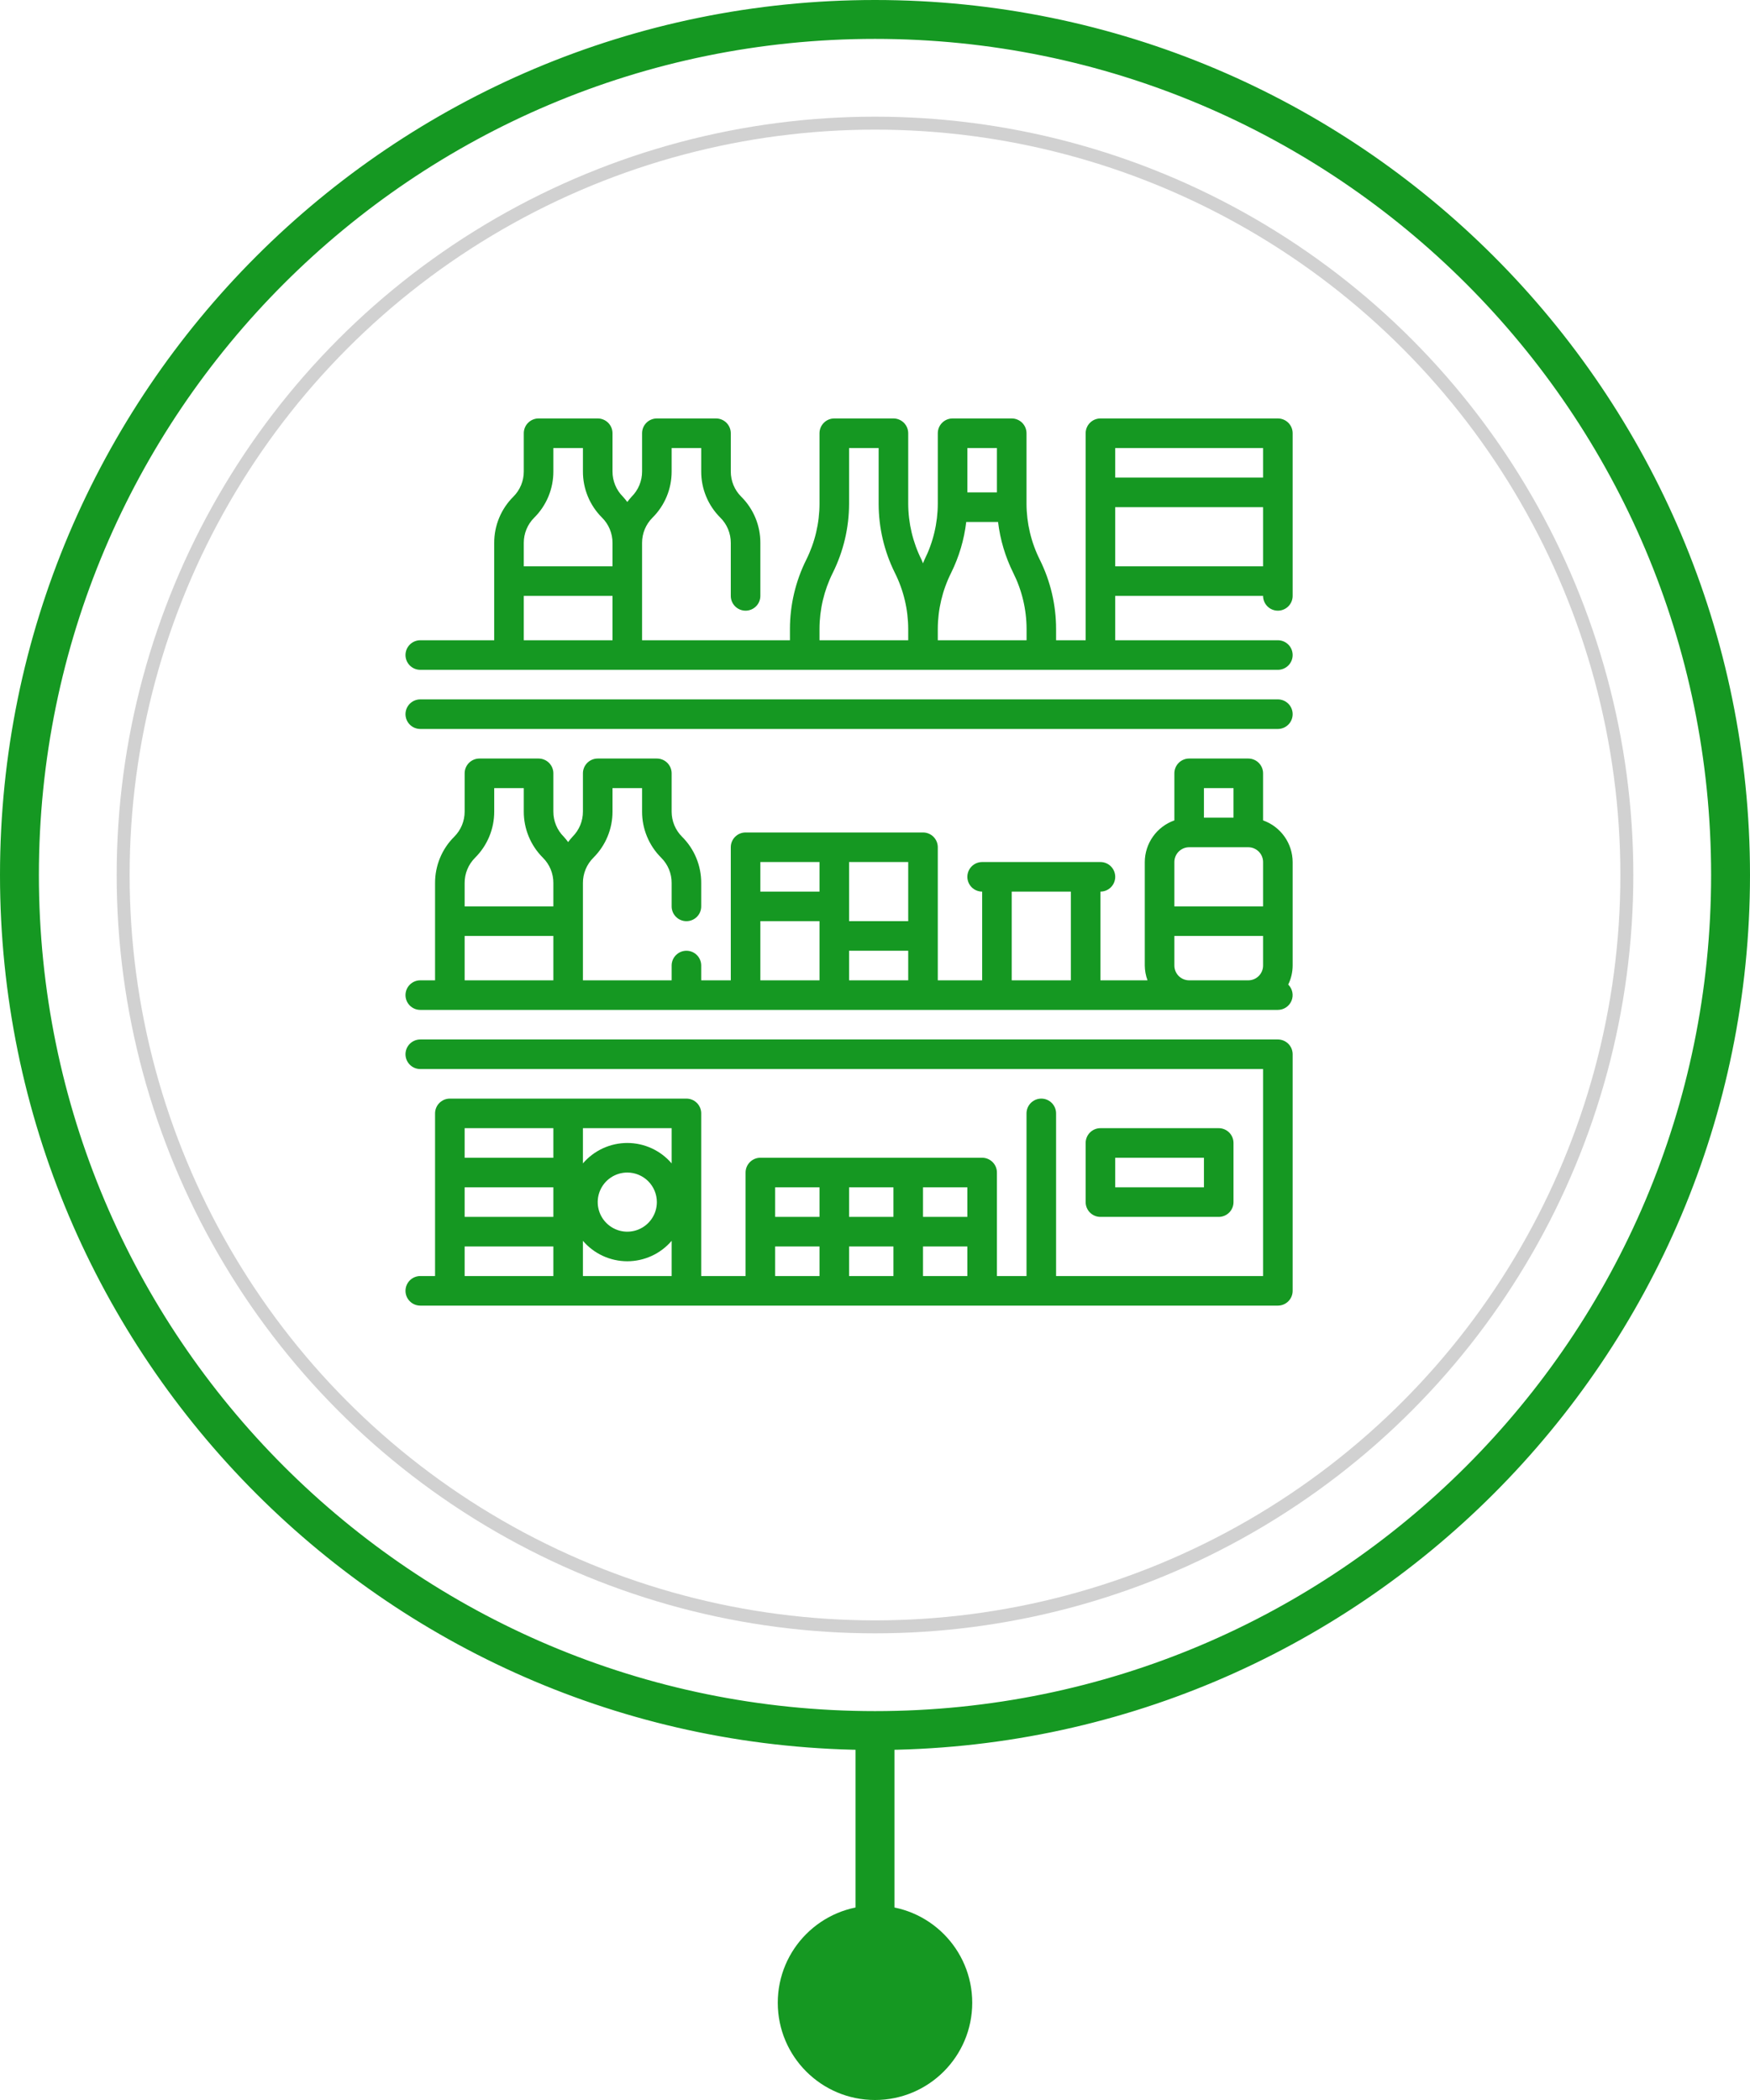 <svg width="135" height="162" viewBox="0 0 135 162" fill="none" xmlns="http://www.w3.org/2000/svg">
<circle cx="67.5" cy="67.5" r="58" stroke="#D1D1D1"/>
<circle cx="67.5" cy="154.5" r="7.5" fill="#159822"/>
<path d="M132.5 67.5C132.5 103.399 103.399 132.5 67.5 132.5C31.602 132.5 2.5 103.399 2.5 67.5C2.5 31.602 31.602 2.5 67.5 2.5C103.399 2.5 132.5 31.602 132.5 67.5ZM67.5 134.5C104.503 134.5 134.5 104.503 134.5 67.5C134.5 30.497 104.503 0.5 67.5 0.5C30.497 0.5 0.5 30.497 0.5 67.5C0.5 104.503 30.497 134.5 67.5 134.5Z" fill="#159822" stroke="#159822"/>
<path fill-rule="evenodd" clip-rule="evenodd" d="M66 148L66 134L69 134L69 148L66 148Z" fill="#159822"/>
<path d="M98.578 53.953H32.422C32.119 53.953 31.829 54.073 31.615 54.287C31.401 54.501 31.281 54.791 31.281 55.094C31.281 55.396 31.401 55.686 31.615 55.9C31.829 56.114 32.119 56.234 32.422 56.234H98.578C98.881 56.234 99.171 56.114 99.385 55.9C99.599 55.686 99.719 55.396 99.719 55.094C99.719 54.791 99.599 54.501 99.385 54.287C99.171 54.073 98.881 53.953 98.578 53.953Z" fill="#159822"/>
<path d="M98.578 32.281H84.891C84.588 32.281 84.298 32.401 84.084 32.615C83.87 32.829 83.75 33.119 83.75 33.422V49.391H81.469V48.519C81.468 46.666 81.039 44.837 80.214 43.178C79.543 41.836 79.192 40.356 79.188 38.856V33.422C79.188 33.119 79.067 32.829 78.853 32.615C78.639 32.401 78.349 32.281 78.047 32.281H73.484C73.182 32.281 72.892 32.401 72.678 32.615C72.464 32.829 72.344 33.119 72.344 33.422V38.856C72.34 40.356 71.988 41.836 71.317 43.178C71.273 43.269 71.241 43.366 71.203 43.458C71.16 43.366 71.128 43.269 71.089 43.178C70.418 41.836 70.067 40.356 70.062 38.856V33.422C70.062 33.119 69.942 32.829 69.728 32.615C69.514 32.401 69.224 32.281 68.922 32.281H64.359C64.057 32.281 63.767 32.401 63.553 32.615C63.339 32.829 63.219 33.119 63.219 33.422V38.856C63.217 40.356 62.867 41.835 62.198 43.178C61.371 44.837 60.94 46.665 60.938 48.519V49.391H49.531V41.879C49.53 41.517 49.601 41.159 49.739 40.825C49.878 40.491 50.081 40.187 50.338 39.933C50.807 39.466 51.179 38.911 51.432 38.3C51.685 37.689 51.814 37.033 51.812 36.371V34.562H54.094V36.371C54.092 37.033 54.221 37.689 54.474 38.3C54.727 38.911 55.099 39.466 55.569 39.933C55.825 40.187 56.029 40.491 56.167 40.825C56.305 41.159 56.376 41.517 56.375 41.879V45.969C56.375 46.271 56.495 46.561 56.709 46.775C56.923 46.989 57.213 47.109 57.516 47.109C57.818 47.109 58.108 46.989 58.322 46.775C58.536 46.561 58.656 46.271 58.656 45.969V41.879C58.658 41.217 58.529 40.561 58.276 39.95C58.023 39.339 57.651 38.784 57.181 38.317C56.925 38.063 56.721 37.759 56.583 37.425C56.445 37.091 56.374 36.733 56.375 36.371V33.422C56.375 33.119 56.255 32.829 56.041 32.615C55.827 32.401 55.537 32.281 55.234 32.281H50.672C50.369 32.281 50.079 32.401 49.865 32.615C49.651 32.829 49.531 33.119 49.531 33.422V36.371C49.532 36.733 49.462 37.091 49.323 37.425C49.185 37.759 48.981 38.063 48.725 38.317C48.607 38.447 48.495 38.583 48.391 38.725C48.286 38.583 48.175 38.447 48.056 38.317C47.8 38.063 47.596 37.759 47.458 37.425C47.32 37.091 47.249 36.733 47.25 36.371V33.422C47.25 33.119 47.13 32.829 46.916 32.615C46.702 32.401 46.412 32.281 46.109 32.281H41.547C41.244 32.281 40.954 32.401 40.74 32.615C40.526 32.829 40.406 33.119 40.406 33.422V36.371C40.407 36.733 40.337 37.091 40.198 37.425C40.06 37.759 39.856 38.063 39.6 38.317C39.131 38.784 38.759 39.339 38.506 39.95C38.252 40.561 38.123 41.217 38.125 41.879V49.391H32.422C32.119 49.391 31.829 49.511 31.615 49.725C31.401 49.939 31.281 50.229 31.281 50.531C31.281 50.834 31.401 51.124 31.615 51.338C31.829 51.552 32.119 51.672 32.422 51.672H98.578C98.881 51.672 99.171 51.552 99.385 51.338C99.599 51.124 99.719 50.834 99.719 50.531C99.719 50.229 99.599 49.939 99.385 49.725C99.171 49.511 98.881 49.391 98.578 49.391H86.031V45.969H97.438C97.438 46.271 97.558 46.561 97.772 46.775C97.986 46.989 98.276 47.109 98.578 47.109C98.881 47.109 99.171 46.989 99.385 46.775C99.599 46.561 99.719 46.271 99.719 45.969V33.422C99.719 33.119 99.599 32.829 99.385 32.615C99.171 32.401 98.881 32.281 98.578 32.281ZM76.906 34.562V37.984H74.625V34.562H76.906ZM41.213 39.933C41.682 39.466 42.054 38.911 42.307 38.3C42.56 37.689 42.689 37.033 42.688 36.371V34.562H44.969V36.371C44.967 37.033 45.096 37.689 45.349 38.3C45.602 38.911 45.974 39.466 46.444 39.933C46.7 40.187 46.904 40.491 47.042 40.825C47.18 41.159 47.251 41.517 47.25 41.879V43.688H40.406V41.879C40.405 41.517 40.476 41.159 40.614 40.825C40.753 40.491 40.956 40.187 41.213 39.933ZM40.406 45.969H47.25V49.391H40.406V45.969ZM63.219 48.519C63.221 47.019 63.57 45.54 64.24 44.197C65.066 42.538 65.498 40.71 65.5 38.856V34.562H67.781V38.856C67.782 40.709 68.211 42.538 69.036 44.197C69.707 45.539 70.058 47.019 70.062 48.519V49.391H63.219V48.519ZM72.344 49.391V48.519C72.348 47.019 72.699 45.539 73.37 44.197C73.982 42.963 74.377 41.633 74.538 40.266H76.993C77.156 41.634 77.553 42.964 78.167 44.197C78.838 45.539 79.189 47.019 79.193 48.519V49.391H72.344ZM97.438 34.562V36.844H86.031V34.562H97.438ZM86.031 43.688V39.125H97.438V43.688H86.031Z" fill="#159822"/>
<path d="M98.578 80.188H32.422C32.119 80.188 31.829 80.308 31.615 80.522C31.401 80.736 31.281 81.026 31.281 81.328C31.281 81.631 31.401 81.921 31.615 82.135C31.829 82.349 32.119 82.469 32.422 82.469H97.438V98.438H81.469V85.891C81.469 85.588 81.349 85.298 81.135 85.084C80.921 84.87 80.631 84.75 80.328 84.75C80.026 84.75 79.736 84.87 79.522 85.084C79.308 85.298 79.188 85.588 79.188 85.891V98.438H76.906V90.453C76.906 90.151 76.786 89.861 76.572 89.647C76.358 89.433 76.068 89.312 75.766 89.312H58.656C58.354 89.312 58.064 89.433 57.85 89.647C57.636 89.861 57.516 90.151 57.516 90.453V98.438H54.094V85.891C54.094 85.588 53.974 85.298 53.76 85.084C53.546 84.87 53.256 84.75 52.953 84.75H34.703C34.401 84.75 34.111 84.87 33.897 85.084C33.683 85.298 33.562 85.588 33.562 85.891V98.438H32.422C32.119 98.438 31.829 98.558 31.615 98.772C31.401 98.986 31.281 99.276 31.281 99.578C31.281 99.881 31.401 100.171 31.615 100.385C31.829 100.599 32.119 100.719 32.422 100.719H98.578C98.881 100.719 99.171 100.599 99.385 100.385C99.599 100.171 99.719 99.881 99.719 99.578V81.328C99.719 81.026 99.599 80.736 99.385 80.522C99.171 80.308 98.881 80.188 98.578 80.188ZM74.625 93.875H71.203V91.594H74.625V93.875ZM68.922 93.875H65.5V91.594H68.922V93.875ZM63.219 91.594V93.875H59.797V91.594H63.219ZM51.812 89.748C51.39 89.254 50.865 88.857 50.274 88.585C49.684 88.313 49.041 88.172 48.391 88.172C47.74 88.172 47.098 88.313 46.507 88.585C45.916 88.857 45.391 89.254 44.969 89.748V87.031H51.812V89.748ZM50.672 92.734C50.672 93.186 50.538 93.627 50.287 94.002C50.037 94.377 49.681 94.669 49.264 94.842C48.847 95.015 48.388 95.06 47.946 94.972C47.503 94.884 47.097 94.666 46.778 94.347C46.459 94.028 46.241 93.622 46.153 93.179C46.065 92.737 46.11 92.278 46.283 91.861C46.456 91.445 46.748 91.088 47.123 90.838C47.498 90.587 47.939 90.453 48.391 90.453C48.996 90.453 49.576 90.694 50.004 91.121C50.431 91.549 50.672 92.129 50.672 92.734ZM35.844 91.594H42.688V93.875H35.844V91.594ZM42.688 87.031V89.312H35.844V87.031H42.688ZM35.844 96.156H42.688V98.438H35.844V96.156ZM44.969 98.438V95.721C45.391 96.215 45.916 96.612 46.507 96.884C47.098 97.156 47.74 97.297 48.391 97.297C49.041 97.297 49.684 97.156 50.274 96.884C50.865 96.612 51.39 96.215 51.812 95.721V98.438H44.969ZM59.797 96.156H63.219V98.438H59.797V96.156ZM65.5 96.156H68.922V98.438H65.5V96.156ZM71.203 98.438V96.156H74.625V98.438H71.203Z" fill="#159822"/>
<path d="M94.016 93.875C94.318 93.875 94.608 93.755 94.822 93.541C95.036 93.327 95.156 93.037 95.156 92.734V88.172C95.156 87.869 95.036 87.579 94.822 87.365C94.608 87.151 94.318 87.031 94.016 87.031H84.891C84.588 87.031 84.298 87.151 84.084 87.365C83.87 87.579 83.75 87.869 83.75 88.172V92.734C83.75 93.037 83.87 93.327 84.084 93.541C84.298 93.755 84.588 93.875 84.891 93.875H94.016ZM86.031 89.312H92.875V91.594H86.031V89.312Z" fill="#159822"/>
<path d="M97.438 63.288V59.656C97.438 59.354 97.317 59.064 97.103 58.85C96.889 58.636 96.599 58.516 96.297 58.516H91.734C91.432 58.516 91.142 58.636 90.928 58.85C90.714 59.064 90.594 59.354 90.594 59.656V63.288C89.929 63.523 89.353 63.958 88.945 64.533C88.536 65.108 88.315 65.795 88.312 66.5V74.484C88.316 74.874 88.387 75.26 88.522 75.625H84.891V68.781C85.193 68.781 85.483 68.661 85.697 68.447C85.911 68.233 86.031 67.943 86.031 67.641C86.031 67.338 85.911 67.048 85.697 66.834C85.483 66.62 85.193 66.5 84.891 66.5H75.766C75.463 66.5 75.173 66.62 74.959 66.834C74.745 67.048 74.625 67.338 74.625 67.641C74.625 67.943 74.745 68.233 74.959 68.447C75.173 68.661 75.463 68.781 75.766 68.781V75.625H72.344V65.359C72.344 65.057 72.224 64.767 72.01 64.553C71.796 64.339 71.506 64.219 71.203 64.219H57.516C57.213 64.219 56.923 64.339 56.709 64.553C56.495 64.767 56.375 65.057 56.375 65.359V75.625H54.094V74.484C54.094 74.182 53.974 73.892 53.76 73.678C53.546 73.464 53.256 73.344 52.953 73.344C52.651 73.344 52.361 73.464 52.147 73.678C51.933 73.892 51.812 74.182 51.812 74.484V75.625H44.969V68.113C44.968 67.751 45.038 67.393 45.177 67.059C45.315 66.725 45.519 66.422 45.775 66.167C46.244 65.7 46.616 65.145 46.869 64.534C47.123 63.923 47.252 63.267 47.25 62.606V60.797H49.531V62.606C49.529 63.267 49.659 63.923 49.912 64.534C50.165 65.145 50.537 65.7 51.006 66.167C51.263 66.422 51.466 66.725 51.605 67.059C51.743 67.393 51.814 67.751 51.812 68.113V69.922C51.812 70.224 51.933 70.514 52.147 70.728C52.361 70.942 52.651 71.062 52.953 71.062C53.256 71.062 53.546 70.942 53.76 70.728C53.974 70.514 54.094 70.224 54.094 69.922V68.113C54.096 67.451 53.966 66.796 53.713 66.185C53.46 65.573 53.088 65.018 52.619 64.552C52.362 64.297 52.159 63.994 52.02 63.66C51.882 63.326 51.811 62.968 51.812 62.606V59.656C51.812 59.354 51.692 59.064 51.478 58.85C51.264 58.636 50.974 58.516 50.672 58.516H46.109C45.807 58.516 45.517 58.636 45.303 58.85C45.089 59.064 44.969 59.354 44.969 59.656V62.606C44.97 62.968 44.899 63.326 44.761 63.66C44.622 63.994 44.419 64.297 44.162 64.552C44.044 64.682 43.932 64.818 43.828 64.959C43.724 64.818 43.612 64.682 43.494 64.552C43.237 64.297 43.034 63.994 42.895 63.66C42.757 63.326 42.686 62.968 42.688 62.606V59.656C42.688 59.354 42.567 59.064 42.353 58.85C42.139 58.636 41.849 58.516 41.547 58.516H36.984C36.682 58.516 36.392 58.636 36.178 58.85C35.964 59.064 35.844 59.354 35.844 59.656V62.606C35.845 62.968 35.774 63.326 35.636 63.66C35.497 63.994 35.294 64.297 35.037 64.552C34.568 65.018 34.196 65.573 33.943 66.185C33.69 66.796 33.561 67.451 33.562 68.113V75.625H32.422C32.119 75.625 31.829 75.745 31.615 75.959C31.401 76.173 31.281 76.463 31.281 76.766C31.281 77.068 31.401 77.358 31.615 77.572C31.829 77.786 32.119 77.906 32.422 77.906H98.578C98.804 77.906 99.025 77.838 99.213 77.712C99.401 77.586 99.547 77.407 99.633 77.197C99.718 76.988 99.74 76.757 99.694 76.536C99.648 76.314 99.538 76.111 99.377 75.952C99.6 75.495 99.717 74.993 99.719 74.484V66.5C99.716 65.795 99.495 65.108 99.087 64.533C98.678 63.958 98.102 63.523 97.438 63.288ZM36.65 66.167C37.119 65.7 37.491 65.145 37.744 64.534C37.998 63.923 38.127 63.267 38.125 62.606V60.797H40.406V62.606C40.404 63.267 40.534 63.923 40.787 64.534C41.04 65.145 41.412 65.7 41.881 66.167C42.138 66.422 42.341 66.725 42.48 67.059C42.618 67.393 42.689 67.751 42.688 68.113V69.922H35.844V68.113C35.843 67.751 35.913 67.393 36.052 67.059C36.19 66.725 36.394 66.422 36.65 66.167ZM35.844 72.203H42.688V75.625H35.844V72.203ZM92.875 60.797H95.156V63.078H92.875V60.797ZM91.734 65.359H96.297C96.599 65.359 96.889 65.48 97.103 65.694C97.317 65.907 97.438 66.198 97.438 66.5V69.922H90.594V66.5C90.594 66.198 90.714 65.907 90.928 65.694C91.142 65.48 91.432 65.359 91.734 65.359ZM70.062 71.062H65.5V66.5H70.062V71.062ZM63.219 66.5V68.781H58.656V66.5H63.219ZM58.656 71.062H63.219V75.625H58.656V71.062ZM65.5 75.625V73.344H70.062V75.625H65.5ZM78.047 75.625V68.781H82.609V75.625H78.047ZM91.734 75.625C91.432 75.625 91.142 75.505 90.928 75.291C90.714 75.077 90.594 74.787 90.594 74.484V72.203H97.438V74.484C97.438 74.787 97.317 75.077 97.103 75.291C96.889 75.505 96.599 75.625 96.297 75.625H91.734Z" fill="#159822"/>
</svg>
